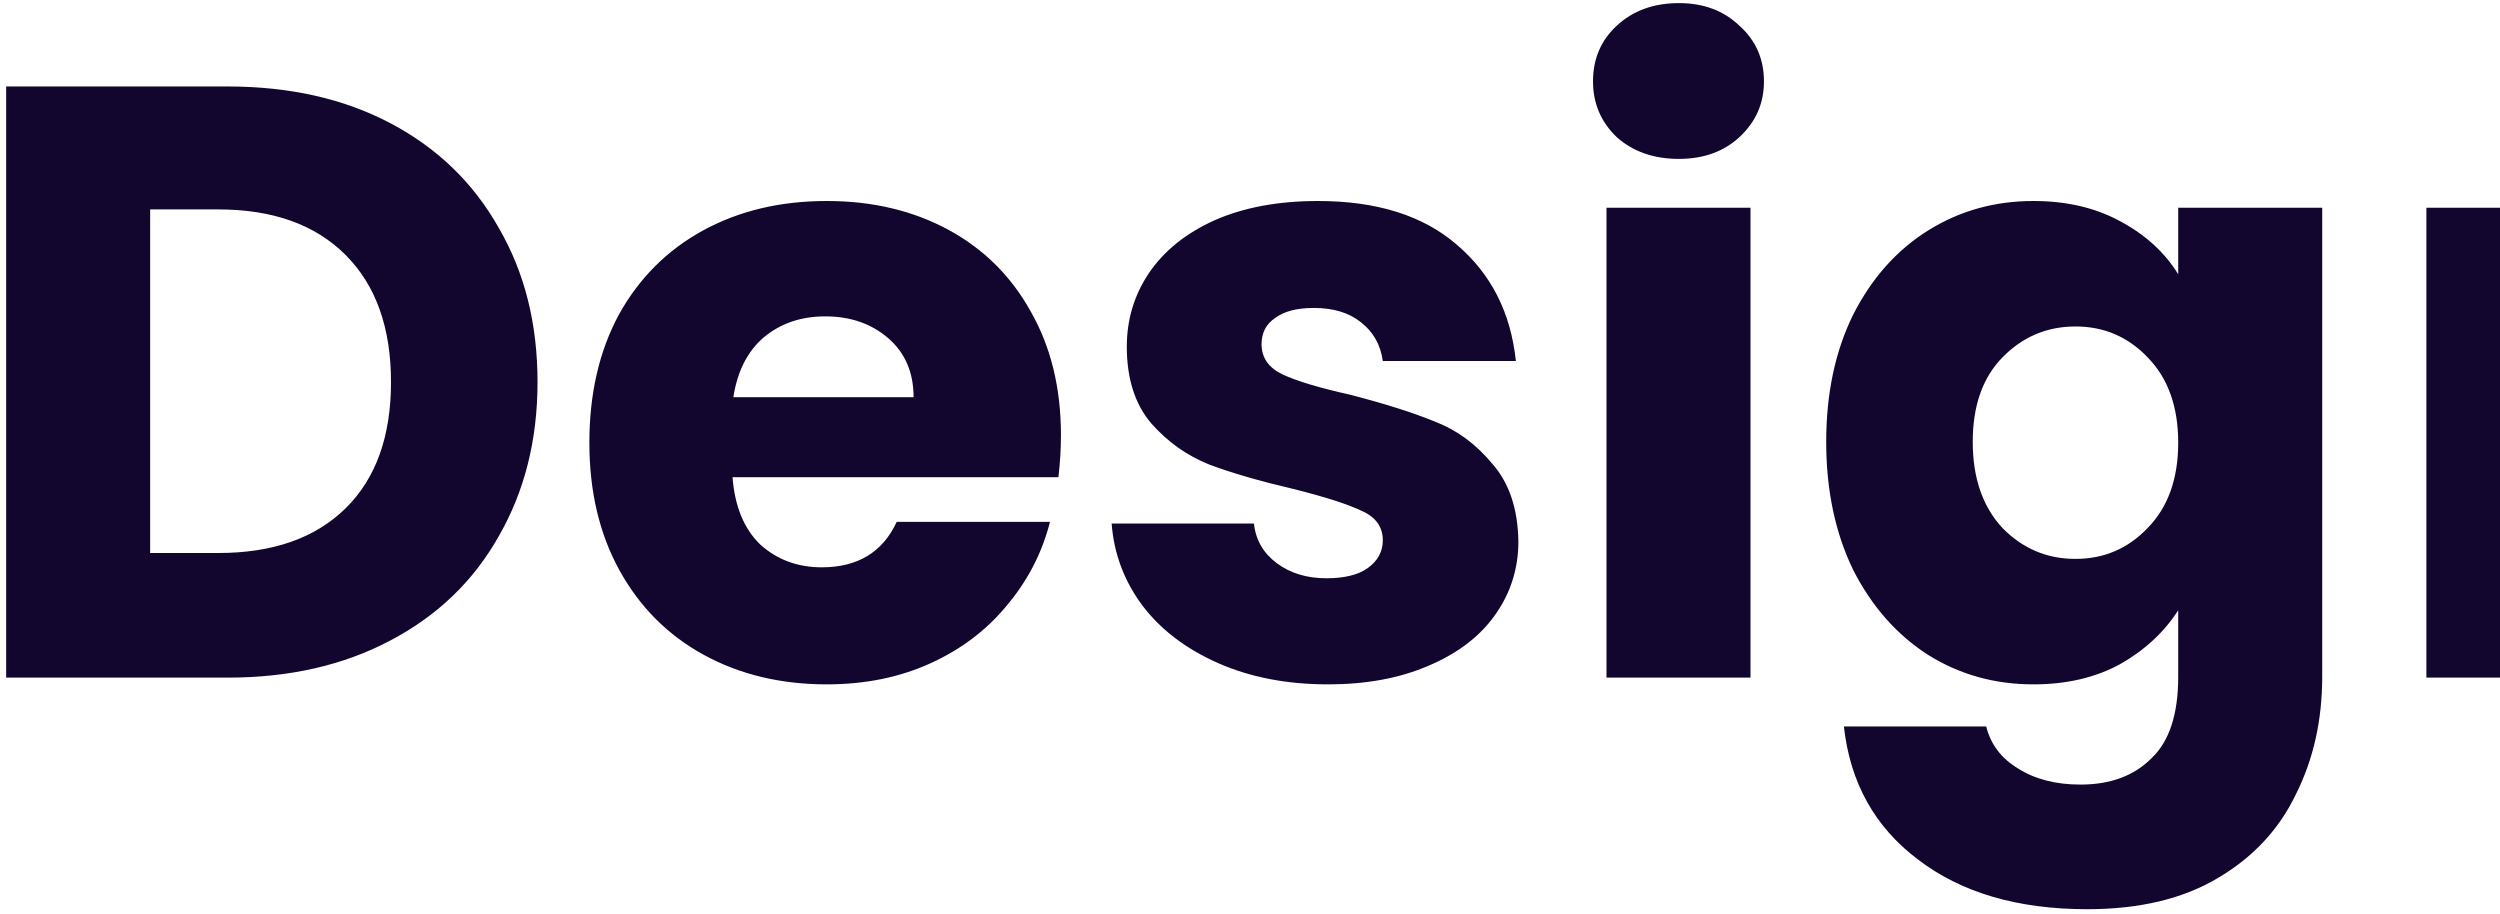 <svg width="380" height="139" viewBox="0 0 380 139" fill="none" xmlns="http://www.w3.org/2000/svg">
<path d="M34.6 13.144C44.072 13.144 52.349 15.021 59.432 18.776C66.515 22.531 71.976 27.821 75.816 34.648C79.741 41.389 81.704 49.197 81.704 58.072C81.704 66.861 79.741 74.669 75.816 81.496C71.976 88.323 66.472 93.613 59.304 97.368C52.221 101.123 43.987 103 34.6 103H0.936V13.144H34.6ZM33.192 84.056C41.469 84.056 47.912 81.795 52.52 77.272C57.128 72.749 59.432 66.349 59.432 58.072C59.432 49.795 57.128 43.352 52.52 38.744C47.912 34.136 41.469 31.832 33.192 31.832H22.824V84.056H33.192ZM161.264 66.136C161.264 68.184 161.136 70.317 160.88 72.536H111.344C111.685 76.973 113.093 80.387 115.568 82.776C118.128 85.08 121.243 86.232 124.912 86.232C130.373 86.232 134.171 83.928 136.304 79.32H159.6C158.405 84.013 156.229 88.237 153.072 91.992C150 95.747 146.117 98.691 141.424 100.824C136.731 102.957 131.483 104.024 125.68 104.024C118.683 104.024 112.453 102.531 106.992 99.544C101.531 96.557 97.264 92.291 94.192 86.744C91.12 81.197 89.584 74.712 89.584 67.288C89.584 59.864 91.077 53.379 94.064 47.832C97.136 42.285 101.403 38.019 106.864 35.032C112.325 32.045 118.597 30.552 125.68 30.552C132.592 30.552 138.736 32.003 144.112 34.904C149.488 37.805 153.669 41.944 156.656 47.32C159.728 52.696 161.264 58.968 161.264 66.136ZM138.864 60.376C138.864 56.621 137.584 53.635 135.024 51.416C132.464 49.197 129.264 48.088 125.424 48.088C121.755 48.088 118.64 49.155 116.08 51.288C113.605 53.421 112.069 56.451 111.472 60.376H138.864ZM201.867 104.024C195.638 104.024 190.091 102.957 185.227 100.824C180.363 98.691 176.523 95.789 173.707 92.12C170.891 88.365 169.312 84.184 168.971 79.576H190.603C190.859 82.051 192.011 84.056 194.059 85.592C196.107 87.128 198.624 87.896 201.611 87.896C204.342 87.896 206.432 87.384 207.883 86.36C209.419 85.251 210.187 83.843 210.187 82.136C210.187 80.088 209.12 78.595 206.987 77.656C204.854 76.632 201.398 75.523 196.619 74.328C191.499 73.133 187.232 71.896 183.819 70.616C180.406 69.251 177.462 67.16 174.987 64.344C172.512 61.443 171.275 57.56 171.275 52.696C171.275 48.6 172.384 44.888 174.603 41.56C176.907 38.147 180.235 35.459 184.587 33.496C189.024 31.533 194.272 30.552 200.331 30.552C209.291 30.552 216.331 32.771 221.451 37.208C226.656 41.645 229.643 47.533 230.411 54.872H210.187C209.846 52.397 208.736 50.435 206.859 48.984C205.067 47.533 202.678 46.808 199.691 46.808C197.131 46.808 195.168 47.32 193.803 48.344C192.438 49.283 191.755 50.605 191.755 52.312C191.755 54.36 192.822 55.896 194.955 56.92C197.174 57.944 200.587 58.968 205.195 59.992C210.486 61.357 214.795 62.723 218.123 64.088C221.451 65.368 224.352 67.501 226.827 70.488C229.387 73.389 230.71 77.315 230.795 82.264C230.795 86.445 229.6 90.2 227.211 93.528C224.907 96.771 221.536 99.331 217.099 101.208C212.747 103.085 207.67 104.024 201.867 104.024ZM255.194 24.152C251.354 24.152 248.197 23.043 245.722 20.824C243.333 18.52 242.138 15.704 242.138 12.376C242.138 8.963 243.333 6.147 245.722 3.928C248.197 1.624 251.354 0.472 255.194 0.472C258.949 0.472 262.021 1.624 264.41 3.928C266.885 6.147 268.122 8.963 268.122 12.376C268.122 15.704 266.885 18.52 264.41 20.824C262.021 23.043 258.949 24.152 255.194 24.152ZM266.074 31.576V103H244.186V31.576H266.074ZM309.072 30.552C314.107 30.552 318.501 31.576 322.256 33.624C326.096 35.672 329.04 38.36 331.088 41.688V31.576H352.976V102.872C352.976 109.443 351.653 115.373 349.008 120.664C346.448 126.04 342.48 130.307 337.104 133.464C331.813 136.621 325.2 138.2 317.264 138.2C306.683 138.2 298.107 135.683 291.536 130.648C284.965 125.699 281.211 118.957 280.272 110.424H301.904C302.587 113.155 304.208 115.288 306.768 116.824C309.328 118.445 312.485 119.256 316.24 119.256C320.763 119.256 324.347 117.933 326.992 115.288C329.723 112.728 331.088 108.589 331.088 102.872V92.76C328.955 96.088 326.011 98.819 322.256 100.952C318.501 103 314.107 104.024 309.072 104.024C303.184 104.024 297.851 102.531 293.072 99.544C288.293 96.472 284.496 92.163 281.68 86.616C278.949 80.984 277.584 74.499 277.584 67.16C277.584 59.821 278.949 53.379 281.68 47.832C284.496 42.285 288.293 38.019 293.072 35.032C297.851 32.045 303.184 30.552 309.072 30.552ZM331.088 67.288C331.088 61.827 329.552 57.517 326.48 54.36C323.493 51.203 319.824 49.624 315.472 49.624C311.12 49.624 307.408 51.203 304.336 54.36C301.349 57.432 299.856 61.699 299.856 67.16C299.856 72.621 301.349 76.973 304.336 80.216C307.408 83.373 311.12 84.952 315.472 84.952C319.824 84.952 323.493 83.373 326.48 80.216C329.552 77.059 331.088 72.749 331.088 67.288ZM412.331 30.808C420.694 30.808 427.35 33.539 432.299 39C437.334 44.376 439.851 51.8 439.851 61.272V103H418.091V64.216C418.091 59.437 416.854 55.725 414.379 53.08C411.904 50.435 408.576 49.112 404.395 49.112C400.214 49.112 396.886 50.435 394.411 53.08C391.936 55.725 390.699 59.437 390.699 64.216V103H368.811V31.576H390.699V41.048C392.918 37.891 395.904 35.416 399.659 33.624C403.414 31.747 407.638 30.808 412.331 30.808Z" fill="#12062E"/>
</svg>

